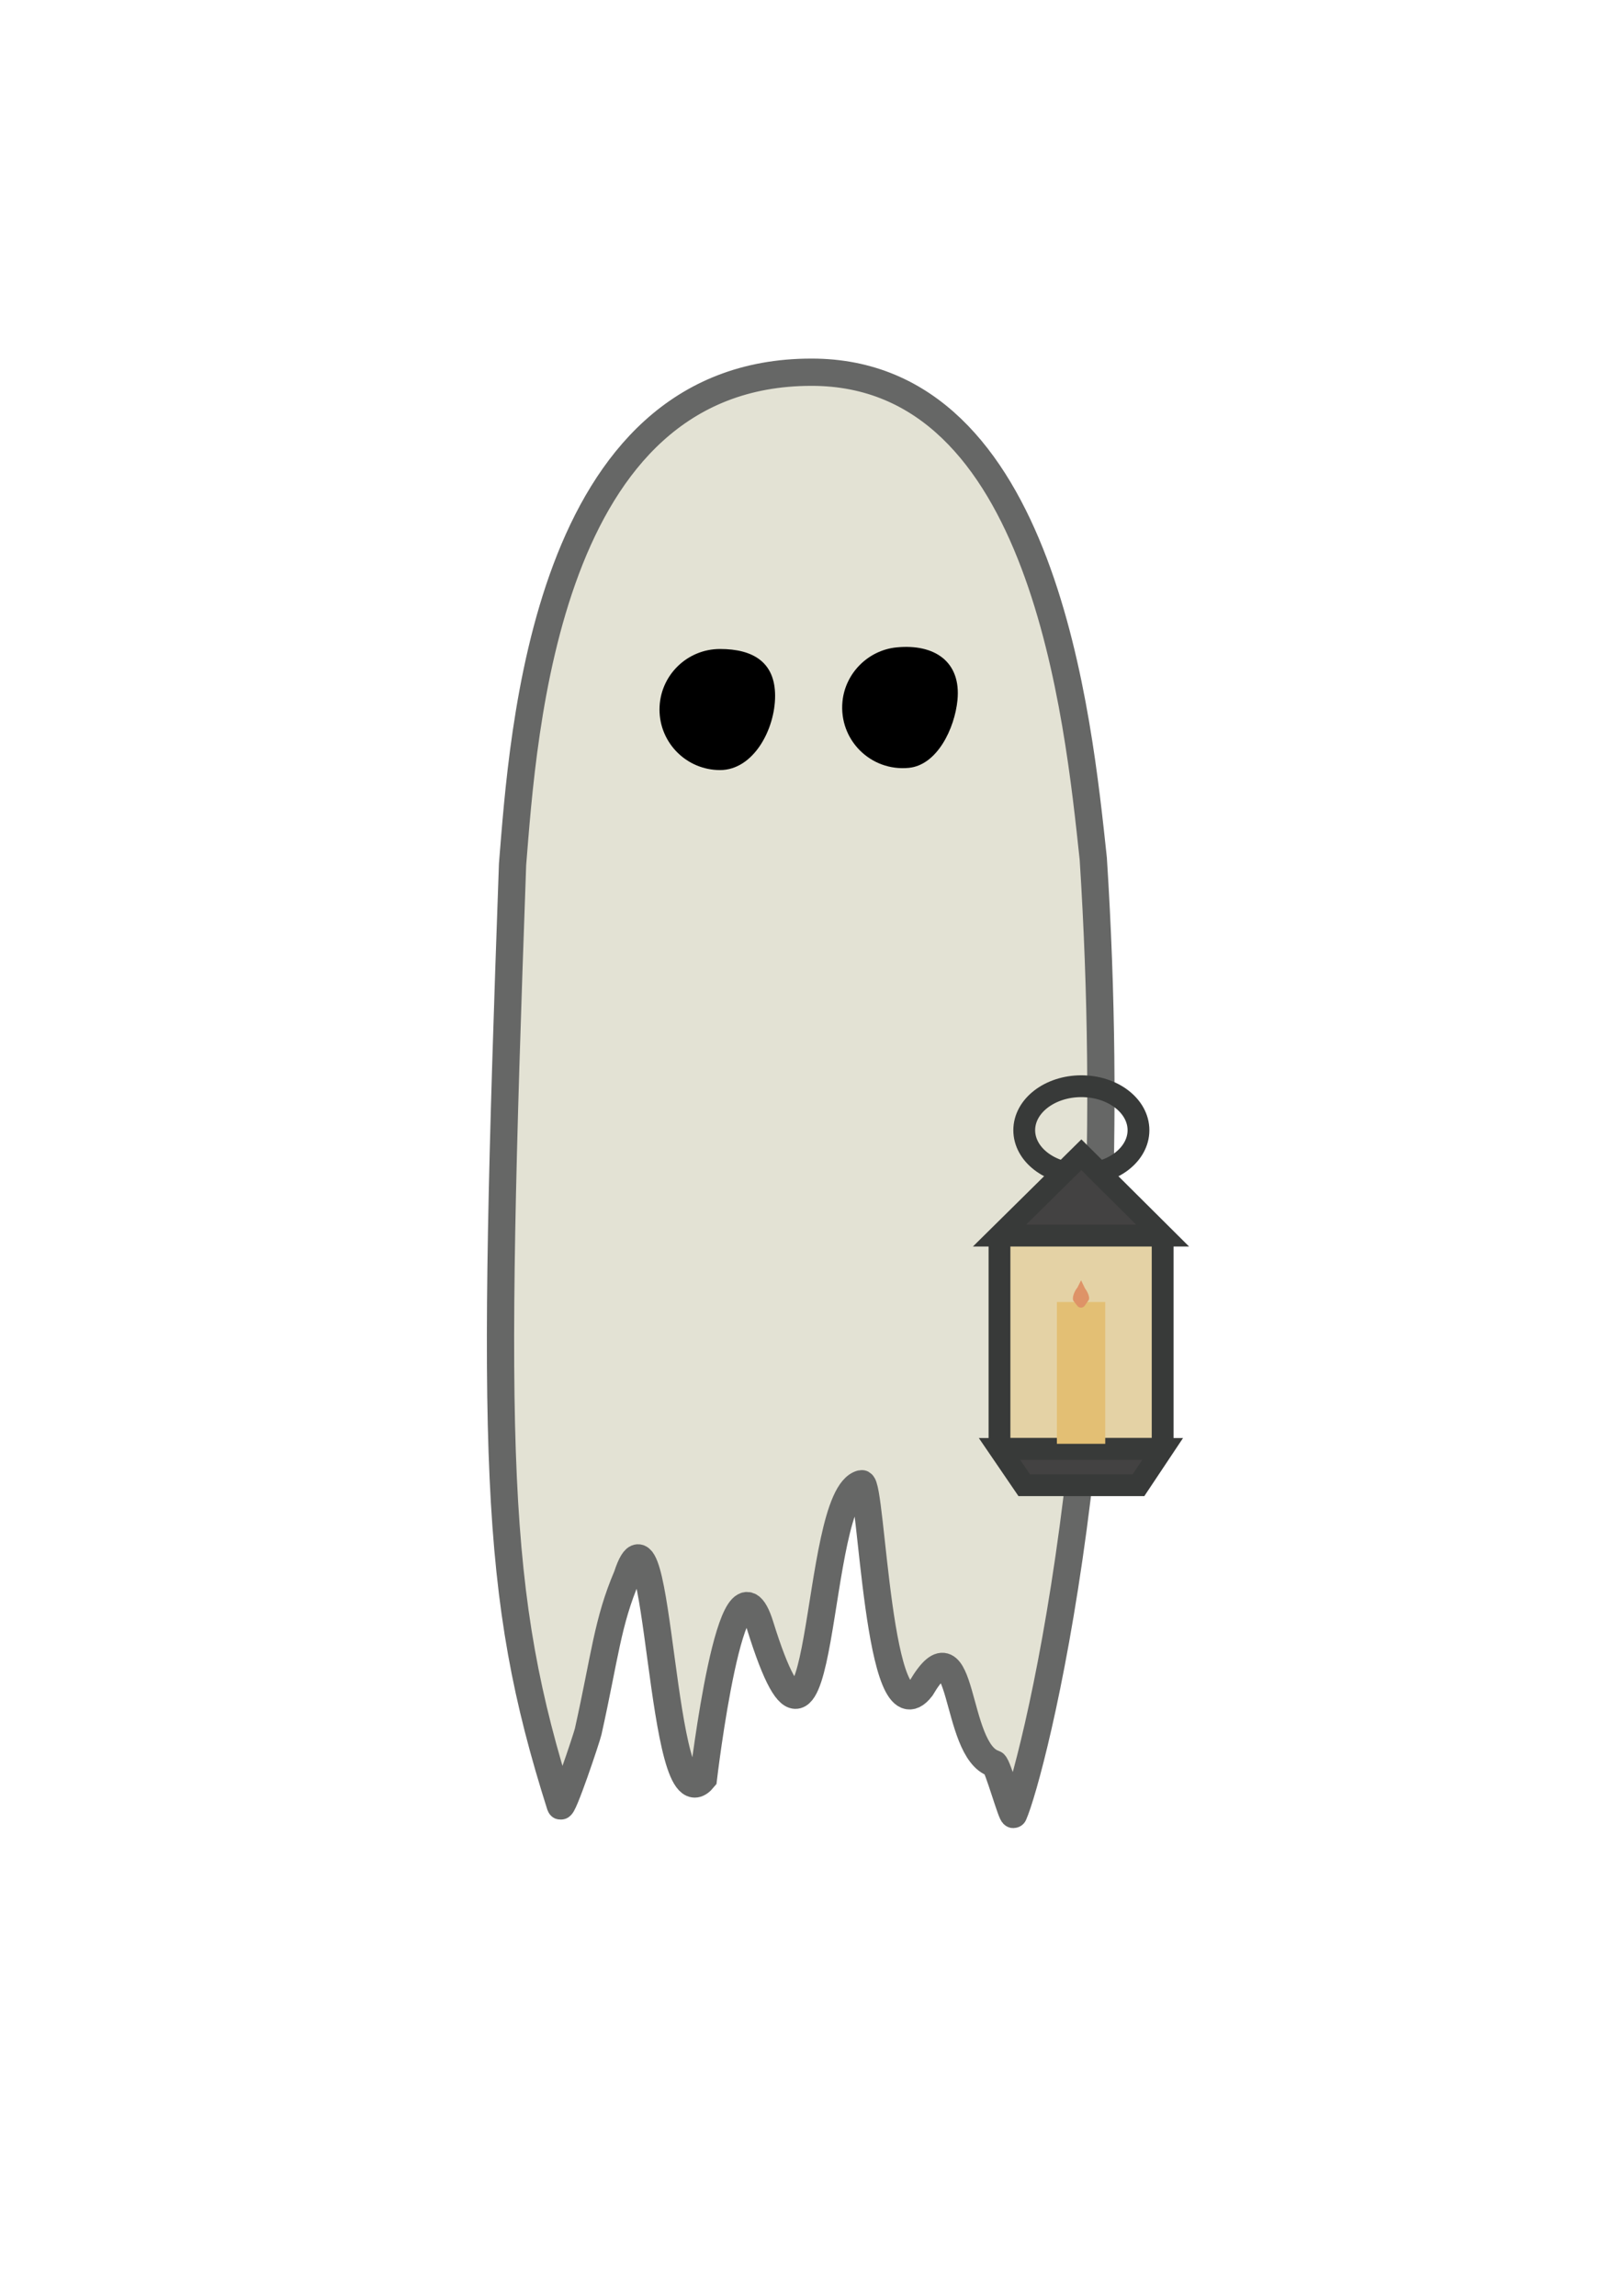 <?xml version="1.0" encoding="utf-8"?>
<!-- Generator: Adobe Illustrator 26.5.1, SVG Export Plug-In . SVG Version: 6.00 Build 0)  -->
<svg version="1.1" id="Layer_1" xmlns="http://www.w3.org/2000/svg" xmlns:xlink="http://www.w3.org/1999/xlink" x="0px" y="0px"
	 viewBox="0 0 595.3 841.9" style="enable-background:new 0 0 595.3 841.9;" xml:space="preserve">
<g id="Layer_1_copy">
	<path style="fill:#E3E2D4;stroke:#666766;stroke-width:10;stroke-miterlimit:10;" d="M401,314.9
		c12.958,201.771-22.91,336.055-29.216,350.464c-0.529,1.208-5.882-18.193-7.142-18.585
		C349.656,642.12,353.821,592.116,337.9,619c-16,20.7-18.1-75.8-21.9-74.9c-18.144,4.256-12.856,130.31-37.2,52
		c-10.3-32.9-20.8,56.1-20.8,56.1c-16.1,19.684-15.9-111.4-28-74.2c-7.21,16.888-8.095,29.278-14.26,56.99
		c-0.475,2.134-9.54,29.297-10.201,27.213C180.764,584.093,180.241,534.248,188,317c3.9-48.1,12-180.5,109.6-180.5
		C383,136.4,395.5,263.7,401,314.9z"/>
	<path d="M264.1,238c12.261,0,20.2,4.939,20.2,17.2s-7.939,27.2-20.2,27.2c-12.261,0-22.2-9.939-22.2-22.2
		C241.9,247.939,251.839,238,264.1,238z"/>
	<path d="M328.835,237.412c14.04-1.391,23.743,5.312,22.353,19.353c-1.029,10.39-7.433,23.794-17.822,24.823
		c-14.04,1.391-25.743-10.312-24.353-24.353C310.041,246.845,318.445,238.441,328.835,237.412z"/>
</g>
<ellipse style="fill:none;stroke:#383A39;stroke-width:8;stroke-miterlimit:10;" cx="396.631" cy="414.469" rx="20.95" ry="16.131"/>
<polygon style="fill:#434242;stroke:#383A39;stroke-width:8;stroke-miterlimit:10;" points="396.631,423.469 366.601,453.125 
	426.448,453.125 "/>
<path style="fill:#E4D2A5;stroke:#383A39;stroke-width:8;stroke-miterlimit:10;" d="M366.601,454.579v73.77
	c0,1.664,1.349,3.013,3.013,3.013h54.827c1.109,0,2.009-0.899,2.009-2.009v-74.164
	c0-1.139-0.924-2.063-2.063-2.063h-56.331C367.251,453.125,366.601,453.776,366.601,454.579z"/>
<polygon style="fill:#434242;stroke:#383A39;stroke-width:8;stroke-miterlimit:10;" points="366.601,531.361 375.68,544.662 
	417.581,544.662 426.448,531.361 "/>
<rect x="387.657" y="477.489" style="fill:#E3BF74;" width="17.735" height="51.987"/>
<path style="fill:#DE9367;" d="M396.524,469.51l-1.345,2.68c-0.927,1.059-2.114,3.576-1.472,4.829l1.499,1.926
	c0.686,0.804,1.933,0.789,2.6-0.03l1.558-2.224c0.499-1.032-0.645-3.259-1.369-4.147L396.524,469.51z"/>
</svg>
